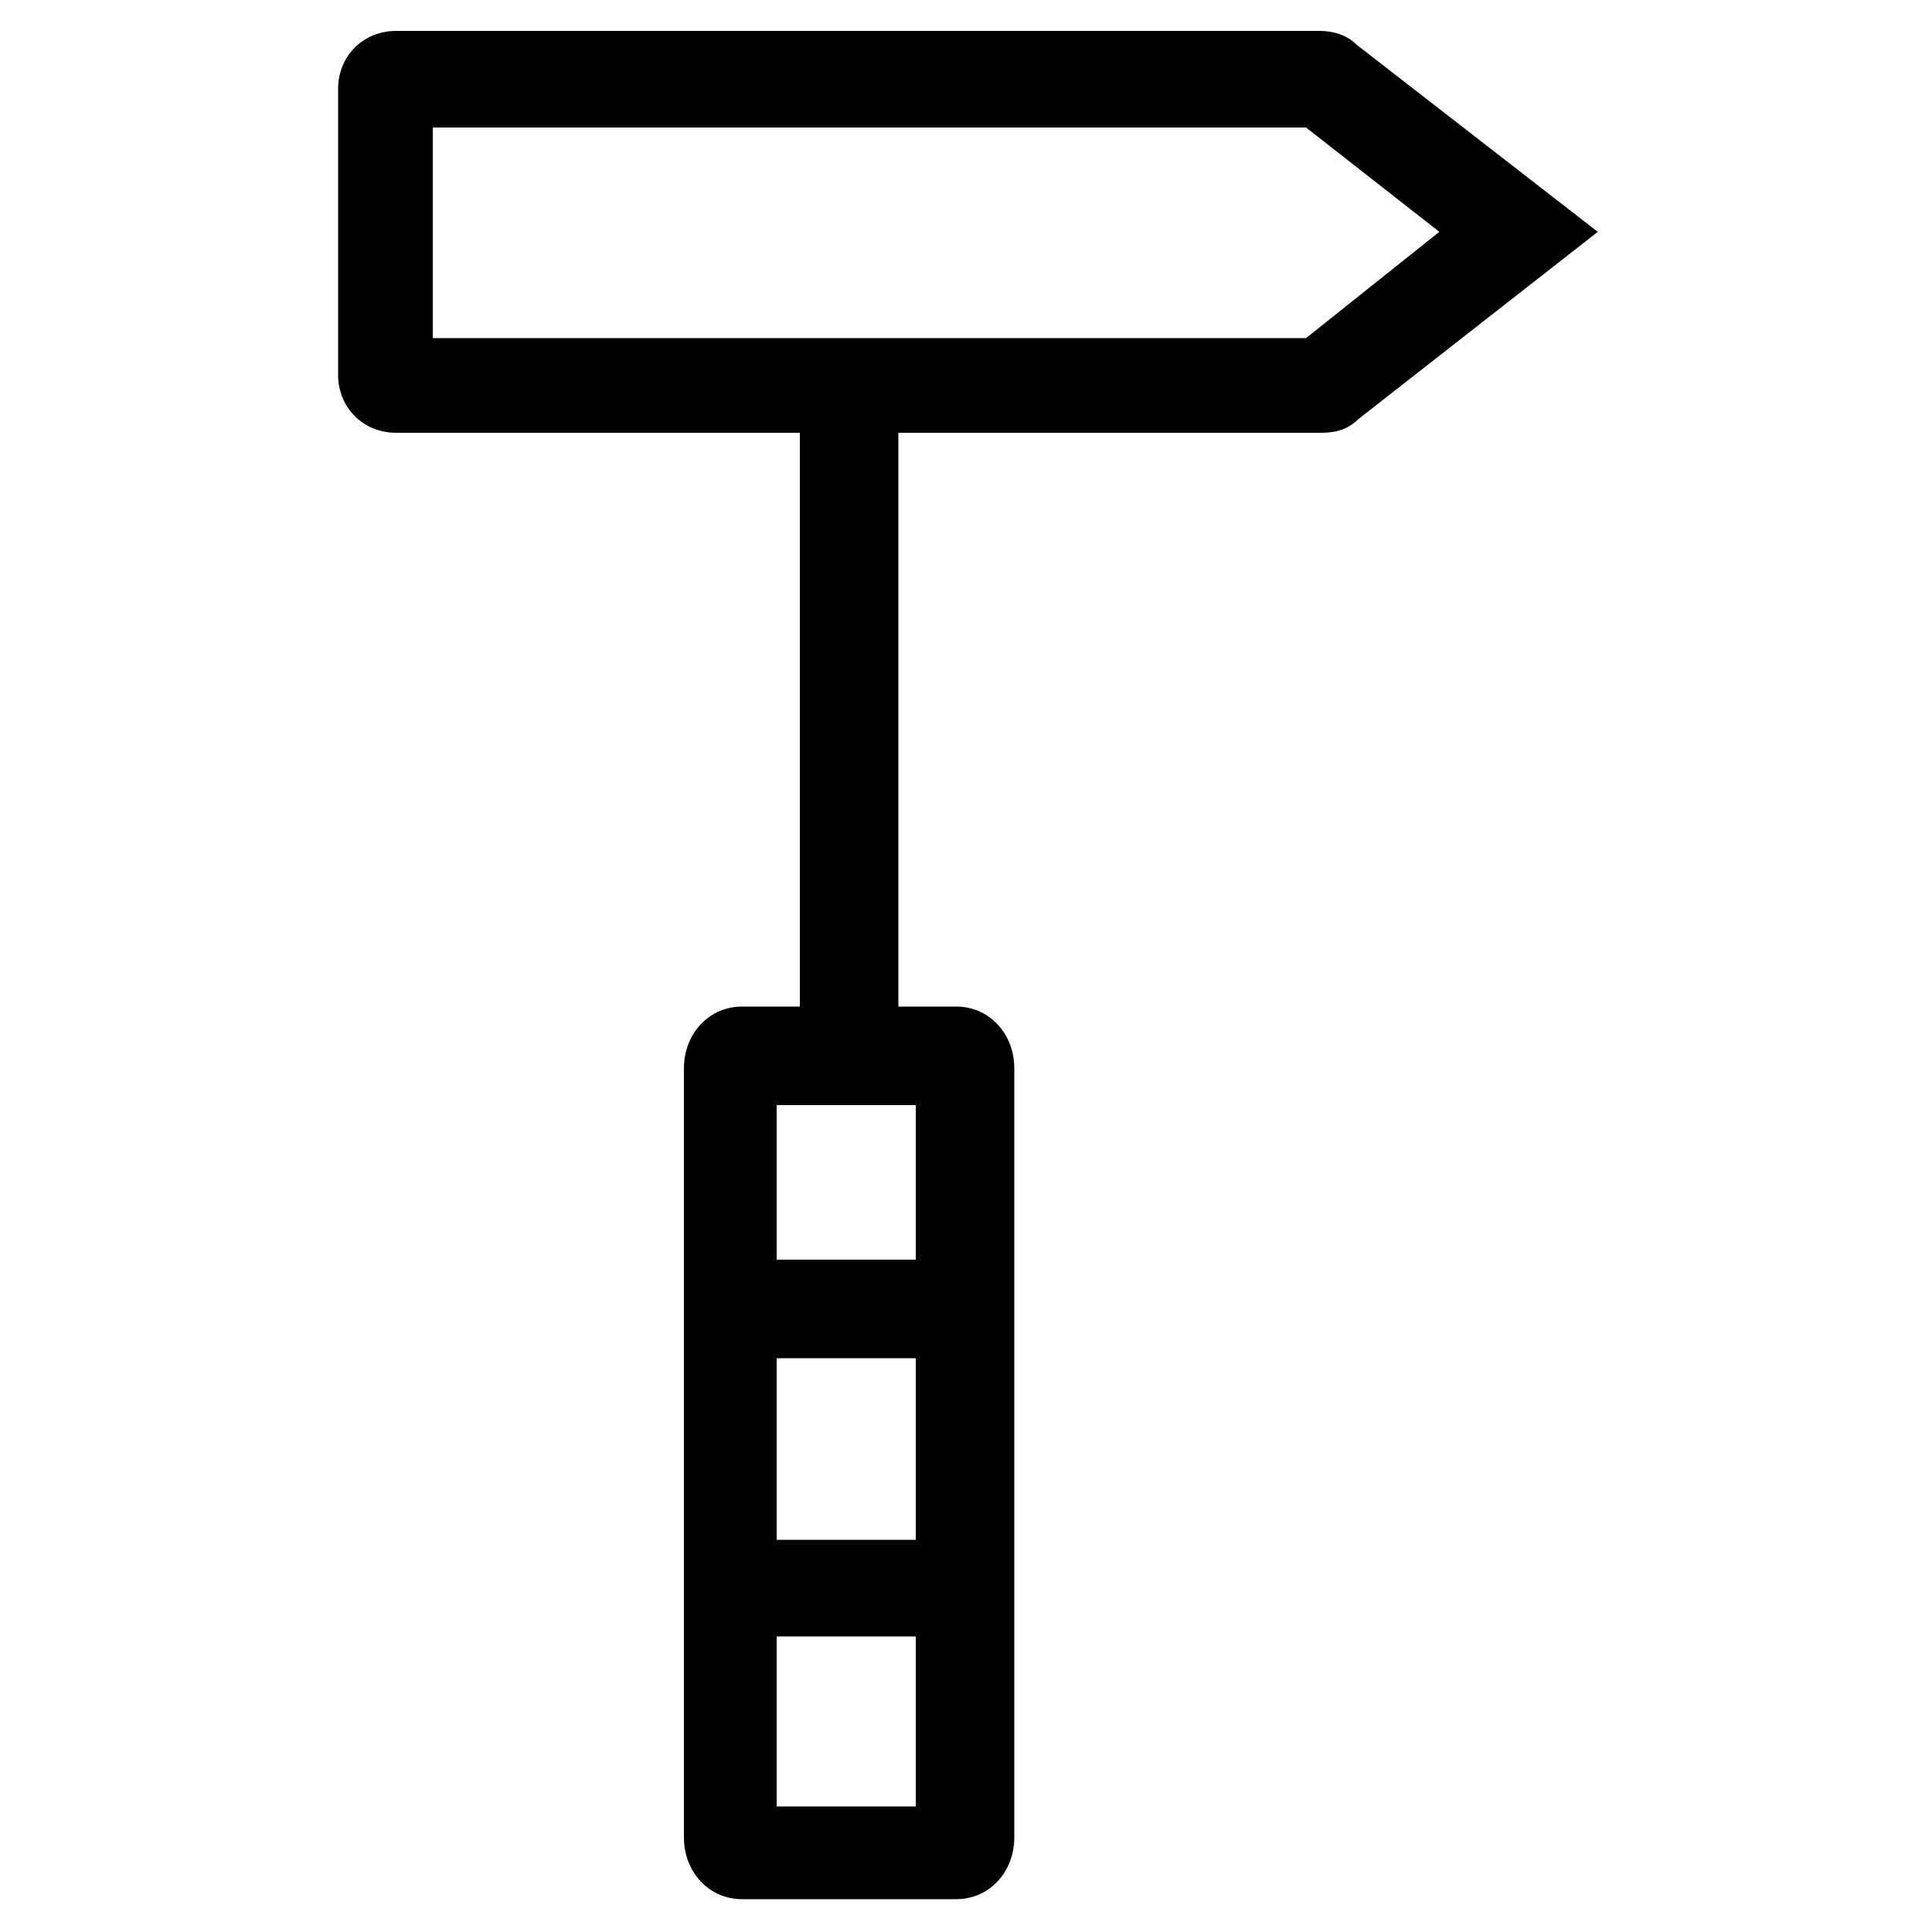 <?xml version="1.0" encoding="utf-8"?>
<!-- Generator: Adobe Illustrator 19.0.0, SVG Export Plug-In . SVG Version: 6.00 Build 0)  -->
<svg version="1.1" id="Layer_2" xmlns="http://www.w3.org/2000/svg" xmlns:xlink="http://www.w3.org/1999/xlink" x="0px" y="0px"
	 width="100px" height="100px" viewBox="-345 257 100 100" style="enable-background:new -345 257 100 100;" xml:space="preserve">
<path d="M-274.8,259.3c-0.5-0.5-1.2-0.7-1.9-0.7h-47.8c-1.7,0-3,1.3-3,3v14.8c0,1.7,1.3,3,3,3h20.9v29.7h-3c-1.7,0-3,1.4-3,3.2v9.8
	v5v9.4v5v10.6c0,1.8,1.3,3.2,3,3.2h11.1c1.7,0,3-1.4,3-3.2v-10.6v-5v-9.4v-5v-9.8c0-1.8-1.3-3.2-3-3.2h-3v-29.7h21.9
	c0.8,0,1.4-0.2,1.9-0.7l12.4-9.7L-274.8,259.3z M-297.6,350.5h-7.2v-8.8h7.2V350.5z M-297.6,336.7h-7.2v-9.4h7.2V336.7z
	 M-297.6,322.2h-7.2v-8h7.2V322.2z M-277.4,274.5h-45.2v-10.9h45.2l6.9,5.4L-277.4,274.5z"/>
</svg>
